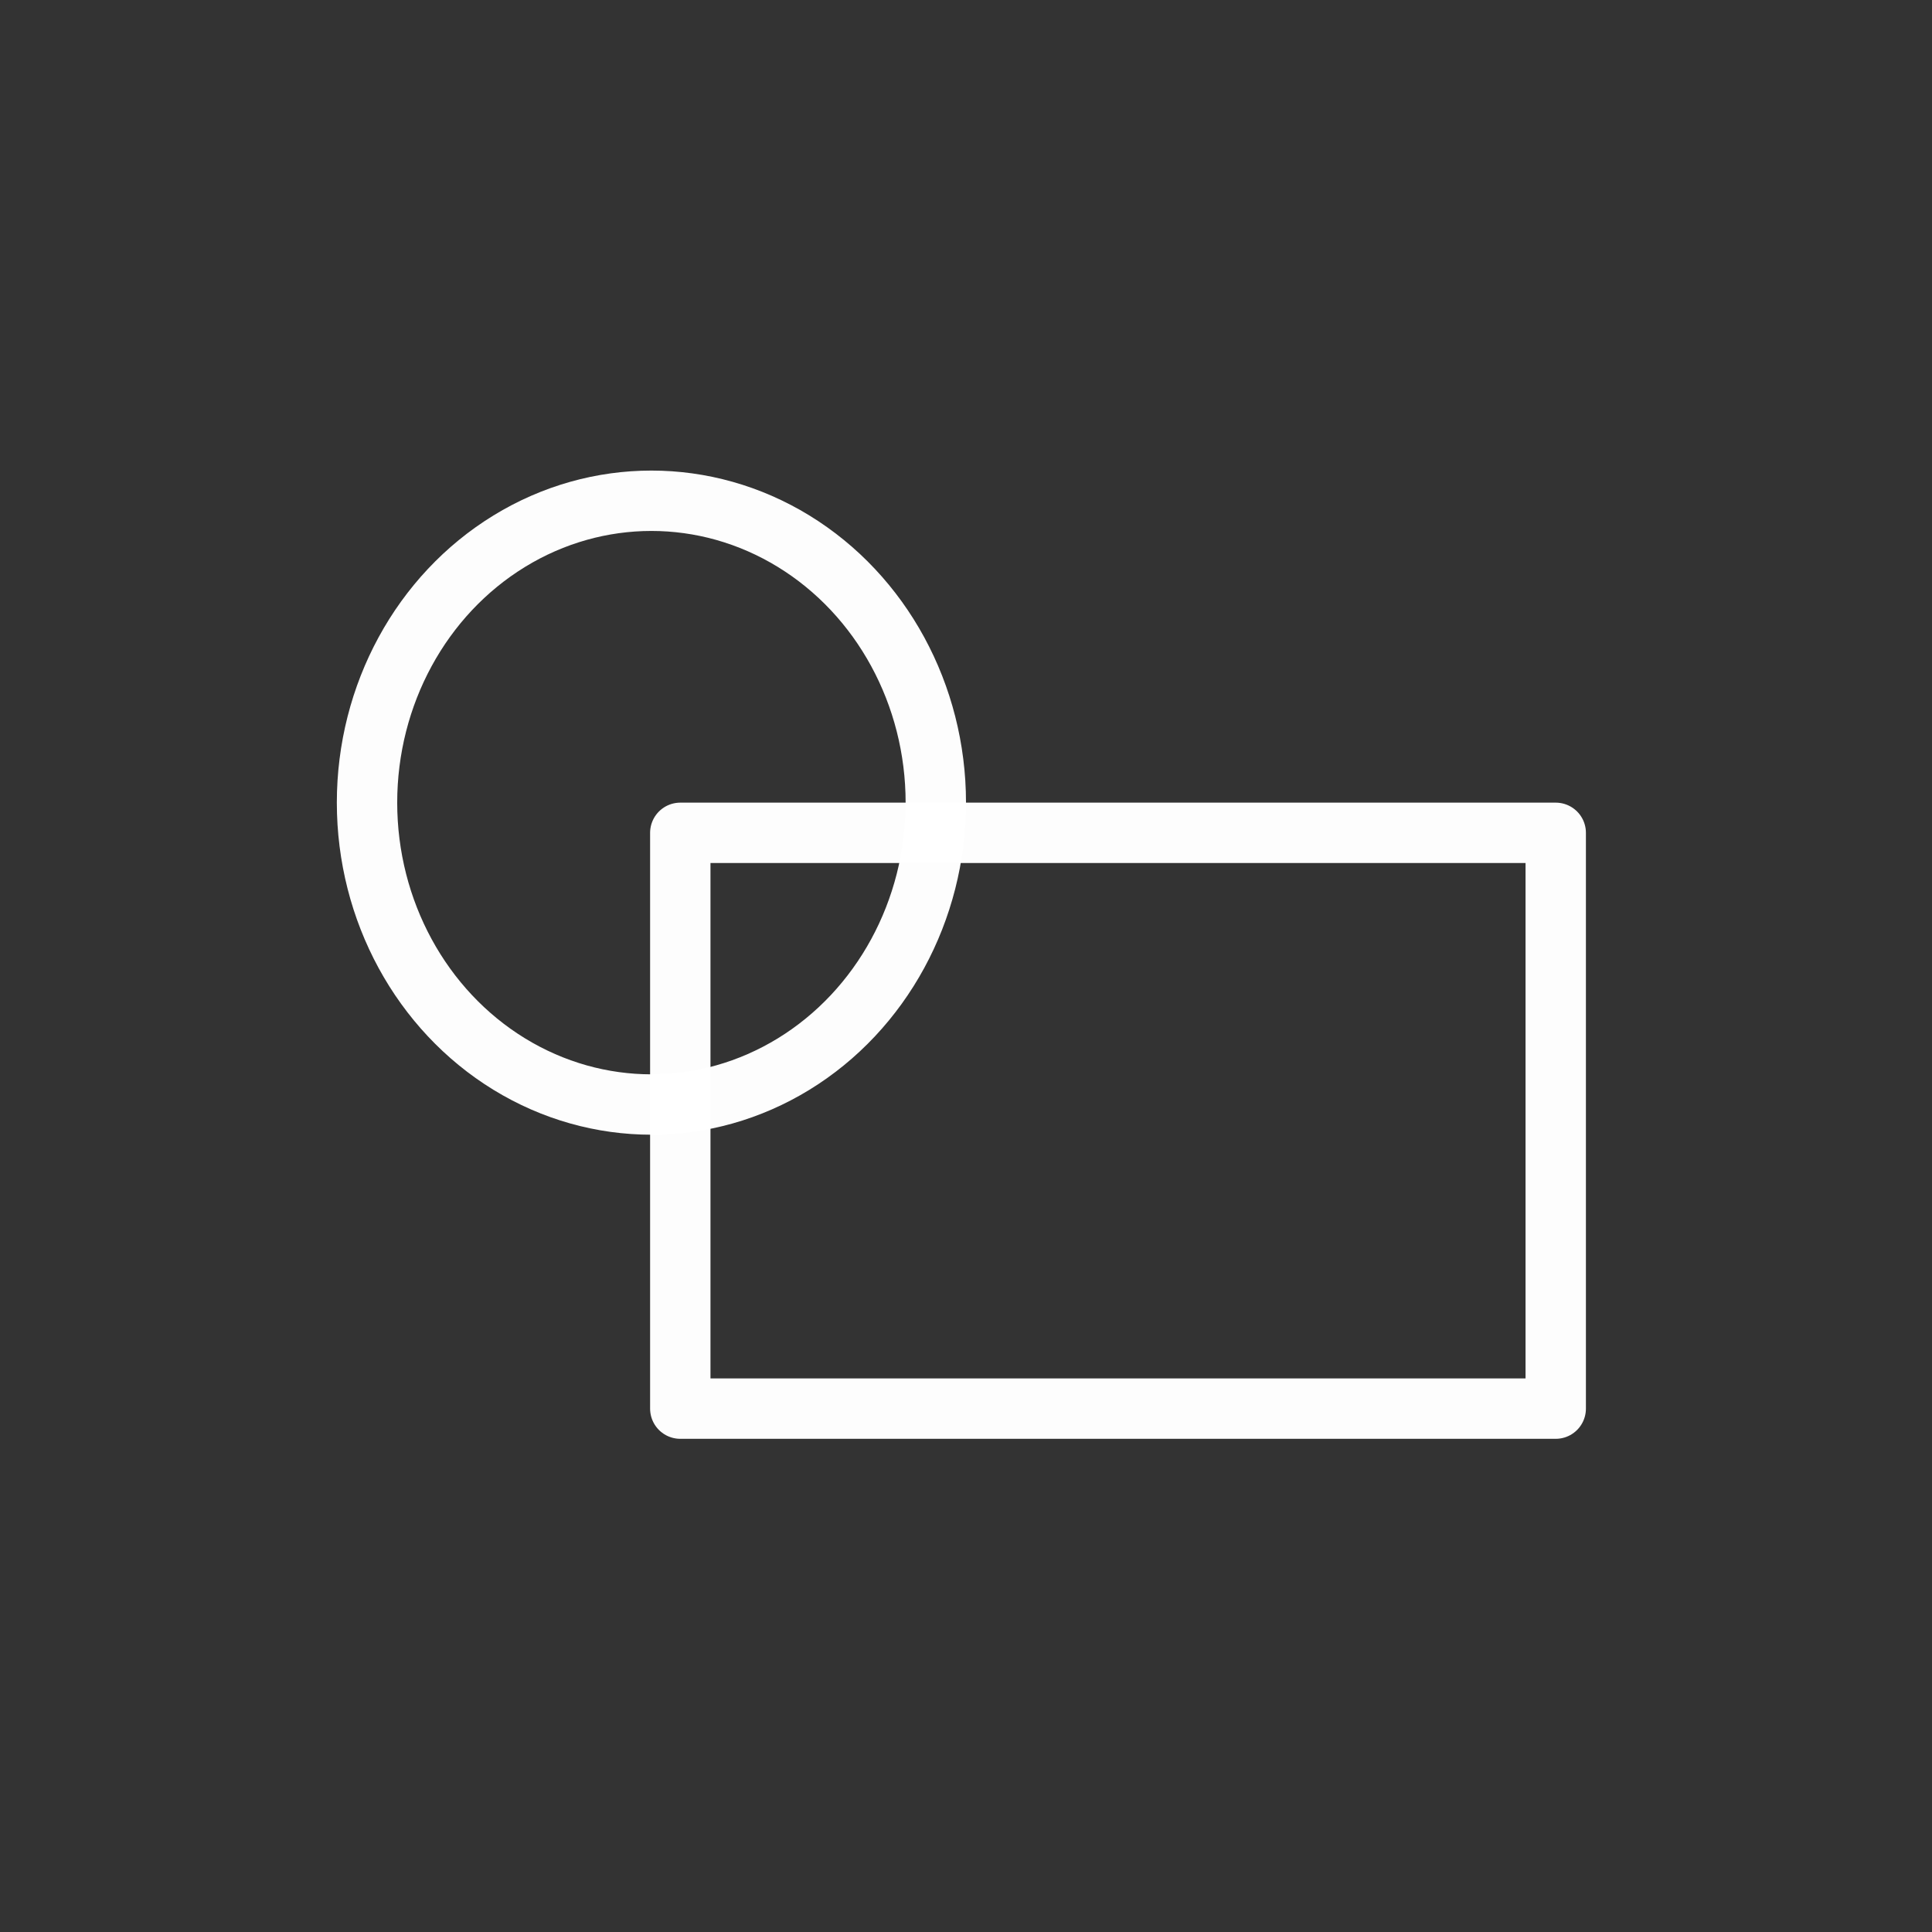 <?xml version="1.0" encoding="UTF-8" standalone="no"?>
<svg
   version="1.1"
   viewBox="127 319 128 128"
   width="128"
   height="128"
   id="svg17"
   xmlns="http://www.w3.org/2000/svg"
   xmlns:svg="http://www.w3.org/2000/svg"
   xmlns:rdf="http://www.w3.org/1999/02/22-rdf-syntax-ns#"
   xmlns:cc="http://creativecommons.org/ns#"
   xmlns:dc="http://purl.org/dc/elements/1.1/">
  <rect x="127" y="319" width="128" height="128" fill="#333333" stroke="none"/>
  <title
     id="title17">Poietic Playground UI Icons</title>
  <defs
     id="defs1" />
  <g
     id="layer2"
     transform="translate(-176,-336)">
    <g
       id="Graphic_27-5"
       transform="translate(-305,175)"
       style="stroke-width:4">
      <rect
         x="608"
         y="480"
         width="128"
         height="128"
         stroke="white"
         stroke-linecap="round"
         stroke-linejoin="round"
         stroke-width="1"
         id="rect15-6-8-79-3"
         style="fill:none;fill-opacity:0.675;stroke:none;stroke-width:4;stroke-opacity:1" />
      <ellipse
         style="fill:none;stroke:white;stroke-width:4;stroke-linecap:round;stroke-linejoin:round;stroke-opacity:0.99;paint-order:fill markers stroke"
         id="path1"
         cx="651.158"
         cy="533.177"
         rx="18.842"
         ry="20" />
      <rect
         style="fill:none;stroke:white;stroke-width:4;stroke-linecap:round;stroke-linejoin:round;stroke-opacity:0.99;paint-order:fill markers stroke"
         id="rect1"
         width="58"
         height="38.148"
         x="653.071"
         y="535.177" />
    </g>
  </g>
</svg>
